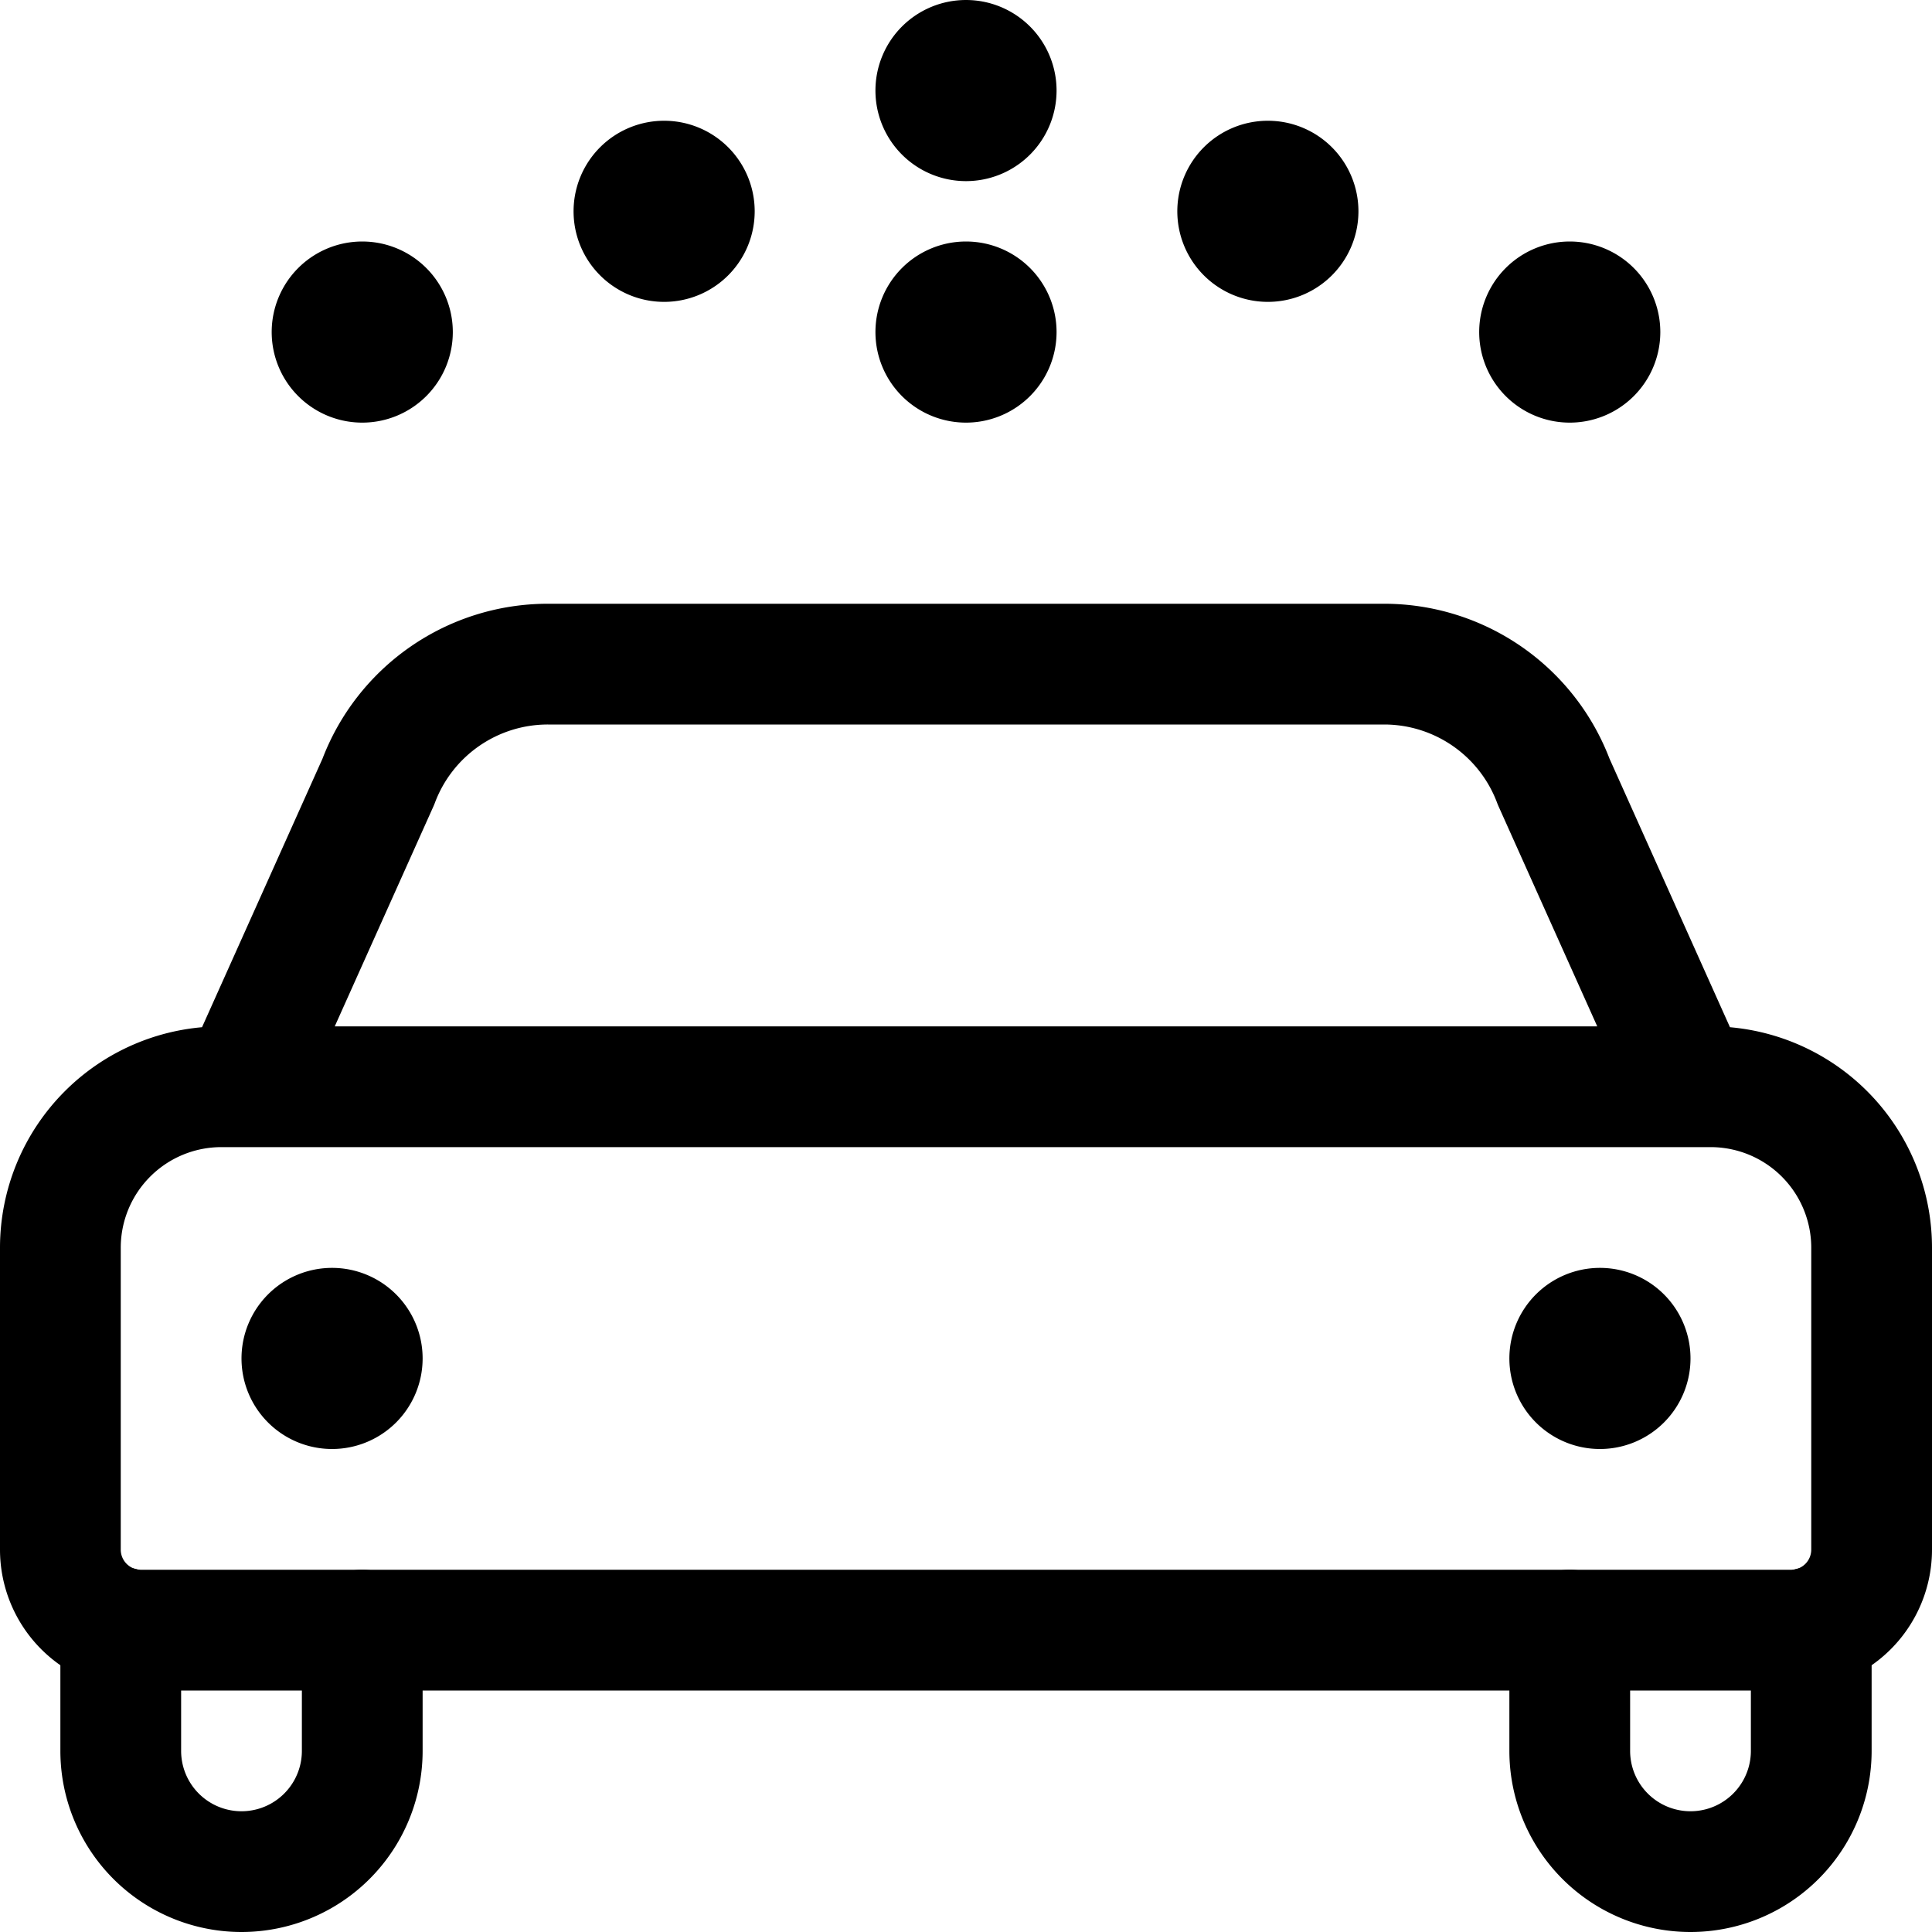 <svg xmlns="http://www.w3.org/2000/svg" width="24" height="24" viewBox="0 0 24 24"><defs><style>.a{fill:none;stroke:#000;stroke-linecap:round;stroke-linejoin:round;stroke-width:1.5px}</style></defs><path d="M12 .75a.375.375 0 0 1 .375.375m-.75 0A.375.375 0 0 1 12 .75m0 .75a.375.375 0 0 1-.375-.375m.75 0A.375.375 0 0 1 12 1.5m0 2.25a.375.375 0 0 1 .375.375m-.75 0A.375.375 0 0 1 12 3.75m0 .75a.375.375 0 0 1-.375-.375m.75 0A.375.375 0 0 1 12 4.5m-7.5-.75a.375.375 0 0 0-.375.375m.75 0A.375.375 0 0 0 4.5 3.75m0 .75a.375.375 0 0 0 .375-.375m-.75 0A.375.375 0 0 0 4.5 4.5m3.75-2.25a.375.375 0 0 1 .375.375m-.75 0a.375.375 0 0 1 .375-.375m0 .75a.375.375 0 0 1-.375-.375m.75 0A.375.375 0 0 1 8.25 3m11.25.75a.375.375 0 0 1 .375.375m-.75 0a.375.375 0 0 1 .375-.375m0 .75a.375.375 0 0 1-.375-.375m.75 0a.375.375 0 0 1-.375.375m-3.75-2.25a.375.375 0 0 0-.375.375m.75 0a.375.375 0 0 0-.375-.375m0 .75a.375.375 0 0 0 .375-.375m-.75 0A.375.375 0 0 0 15.75 3M1.5 20.217v1.533a1.5 1.5 0 0 0 3 0v-1.5m18-.033v1.533a1.5 1.5 0 0 1-3 0v-1.5m.375-3.75a.375.375 0 0 1 .375.375m-.75 0a.375.375 0 0 1 .375-.375m0 .75a.375.375 0 0 1-.375-.375m.75 0a.375.375 0 0 1-.375.375m-15.75-.75a.375.375 0 0 0-.375.375m.75 0a.375.375 0 0 0-.375-.375m0 .75a.375.375 0 0 0 .375-.375m-.75 0a.375.375 0 0 0 .375.375" class="a"/><path d="M2.75 13.5h18.5a2 2 0 0 1 2 2v3.75a1 1 0 0 1-1 1H1.75a1 1 0 0 1-1-1V15.5a2 2 0 0 1 2-2m18.25 0-1.7-3.79a2.249 2.249 0 0 0-2.106-1.46H6.809A2.249 2.249 0 0 0 4.7 9.71L3 13.5" class="a"/></svg>